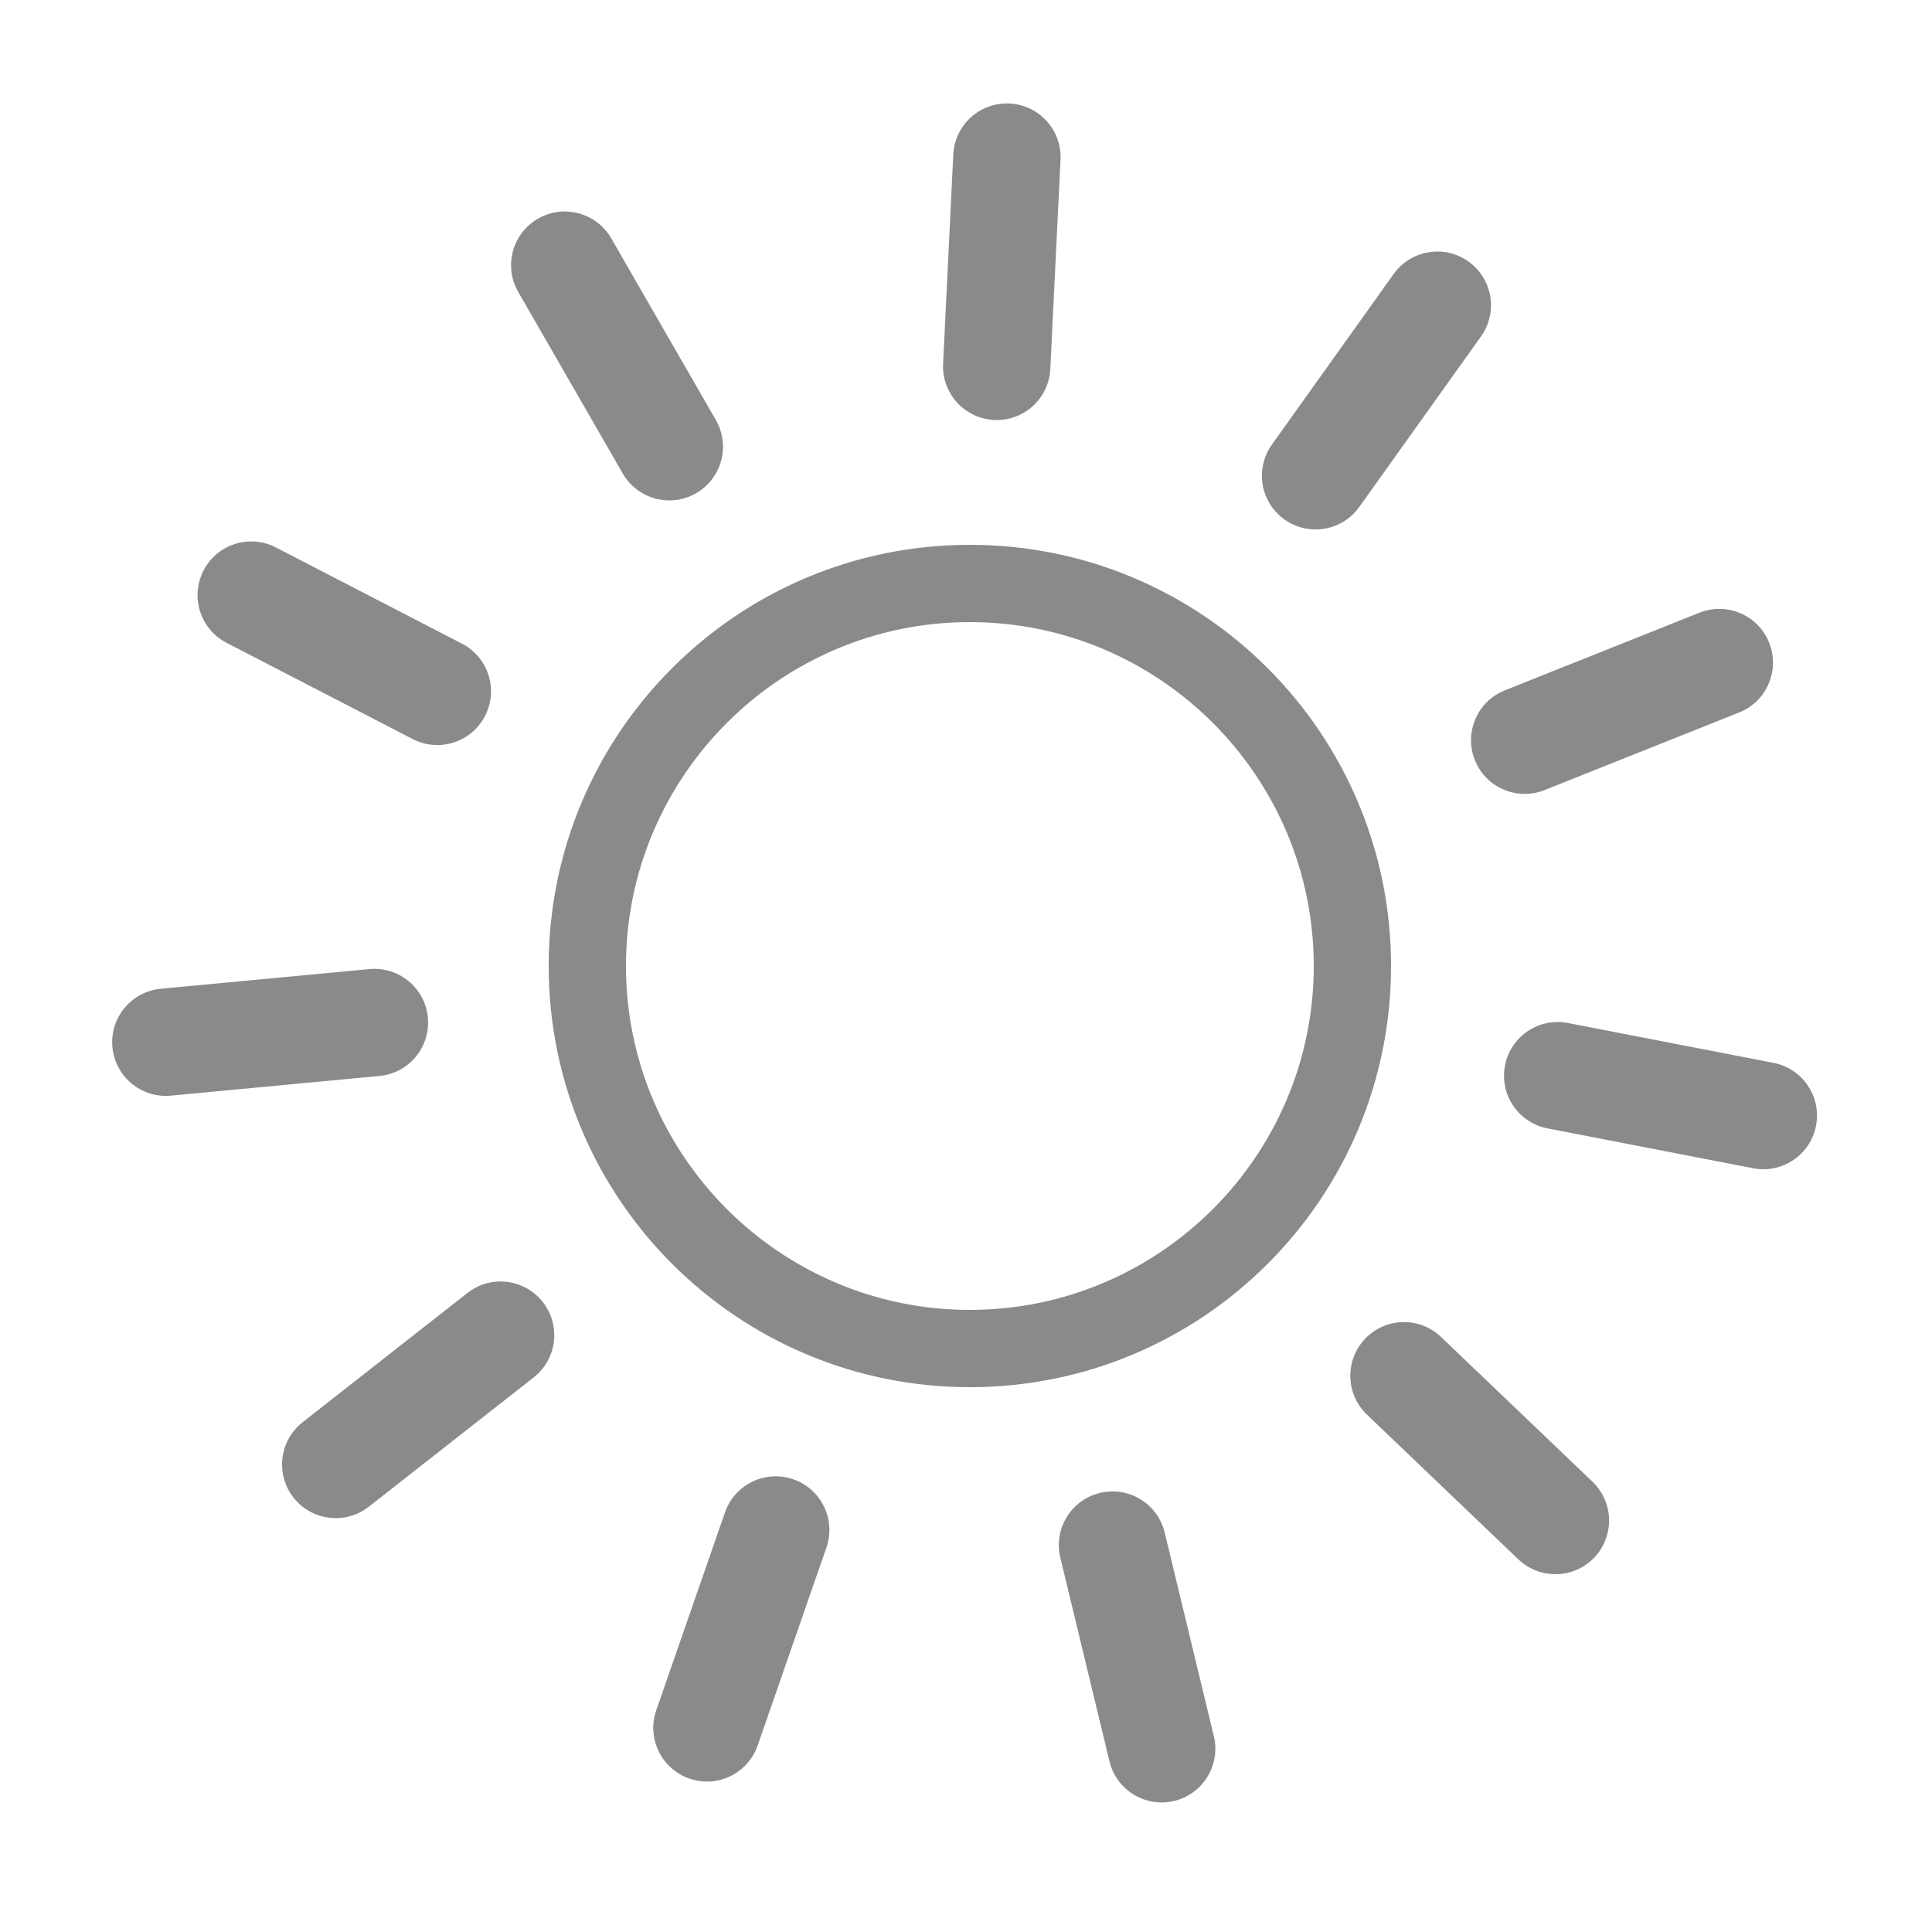 <?xml version="1.0" standalone="no"?>
<!DOCTYPE svg PUBLIC "-//W3C//DTD SVG 1.1//EN" "http://www.w3.org/Graphics/SVG/1.1/DTD/svg11.dtd">
<svg width="24px" height="24px" t="1730280755926" class="icon" viewBox="0 0 1024 1024" version="1.1" xmlns="http://www.w3.org/2000/svg" p-id="5091" xmlns:xlink="http://www.w3.org/1999/xlink" >
  <path d="M514.048 329.728c100.495 0 182.272 81.777 182.272 182.272s-81.777 182.272-182.272 182.272-182.272-81.777-182.272-182.272 81.777-182.272 182.272-182.272m0-40.96c-123.29 0-223.232 99.942-223.232 223.232s99.942 223.232 223.232 223.232 223.232-99.942 223.232-223.232-99.942-223.232-223.232-223.232zM420.475 784.056c-14.848-5.161-31.048 2.703-36.209 17.531l-36.434 104.878c-5.161 14.848 2.703 31.048 17.531 36.209 14.848 5.161 31.048-2.703 36.209-17.531l36.434-104.878c5.161-14.828-2.683-31.048-17.531-36.209zM287.703 690.115c-9.708-12.37-27.587-14.52-39.936-4.833l-87.368 68.526c-12.37 9.708-14.52 27.587-4.833 39.936 9.708 12.37 27.587 14.52 39.936 4.833l87.368-68.526c12.37-9.687 14.52-27.566 4.833-39.936zM226.775 539.3c-1.475-15.647-15.36-27.136-30.986-25.661l-110.551 10.424c-15.647 1.475-27.136 15.36-25.661 30.986 1.475 15.647 15.36 27.136 30.986 25.661l110.551-10.424c15.647-1.454 27.136-15.34 25.661-30.986zM257.065 379.494c7.209-13.967 1.761-31.13-12.206-38.339l-98.632-50.995c-13.967-7.209-31.13-1.761-38.339 12.206-7.209 13.967-1.761 31.13 12.206 38.339l98.632 50.995c13.947 7.229 31.109 1.761 38.339-12.206zM368.927 261.427c13.619-7.844 18.309-25.231 10.465-38.851L323.994 126.362c-7.844-13.619-25.231-18.309-38.851-10.465-13.619 7.844-18.309 25.231-10.465 38.851l55.398 96.215c7.844 13.619 25.252 18.309 38.851 10.465zM526.889 222.597c15.688 0.758 29.041-11.325 29.798-27.034l5.407-110.899c0.758-15.688-11.325-29.041-27.034-29.798-15.688-0.758-29.041 11.325-29.798 27.034l-5.407 110.899c-0.758 15.688 11.346 29.02 27.034 29.798zM680.755 275.313c12.78 9.134 30.556 6.164 39.69-6.615l64.512-90.378c9.134-12.78 6.164-30.556-6.615-39.69-12.78-9.134-30.556-6.164-39.69 6.615l-64.512 90.378c-9.134 12.8-6.164 30.556 6.615 39.69zM781.701 402.862c5.816 14.602 22.364 21.709 36.966 15.892l103.137-41.144c14.602-5.816 21.709-22.364 15.892-36.966-5.816-14.602-22.364-21.709-36.966-15.892l-103.137 41.144c-14.602 5.816-21.709 22.364-15.892 36.966zM797.676 564.716c-2.99 15.421 7.086 30.351 22.508 33.341l108.995 21.135c15.421 2.99 30.351-7.086 33.341-22.508 2.99-15.421-7.086-30.351-22.508-33.341l-108.995-21.135c-15.421-2.99-30.351 7.086-33.341 22.508zM723.579 709.53c-10.854 11.366-10.445 29.368 0.901 40.223l80.261 76.718c11.366 10.854 29.368 10.445 40.223-0.901 10.854-11.366 10.445-29.368-0.901-40.223l-80.261-76.718c-11.346-10.854-29.368-10.465-40.223 0.901zM582.984 791.286c-15.278 3.686-24.678 19.067-20.992 34.324l26.051 107.93c3.686 15.278 19.067 24.678 34.324 20.992 15.278-3.686 24.678-19.067 20.992-34.324l-26.051-107.93c-3.686-15.278-19.046-24.678-34.324-20.992z" p-id="5092" fill="#8a8a8a">
  </path>
</svg>